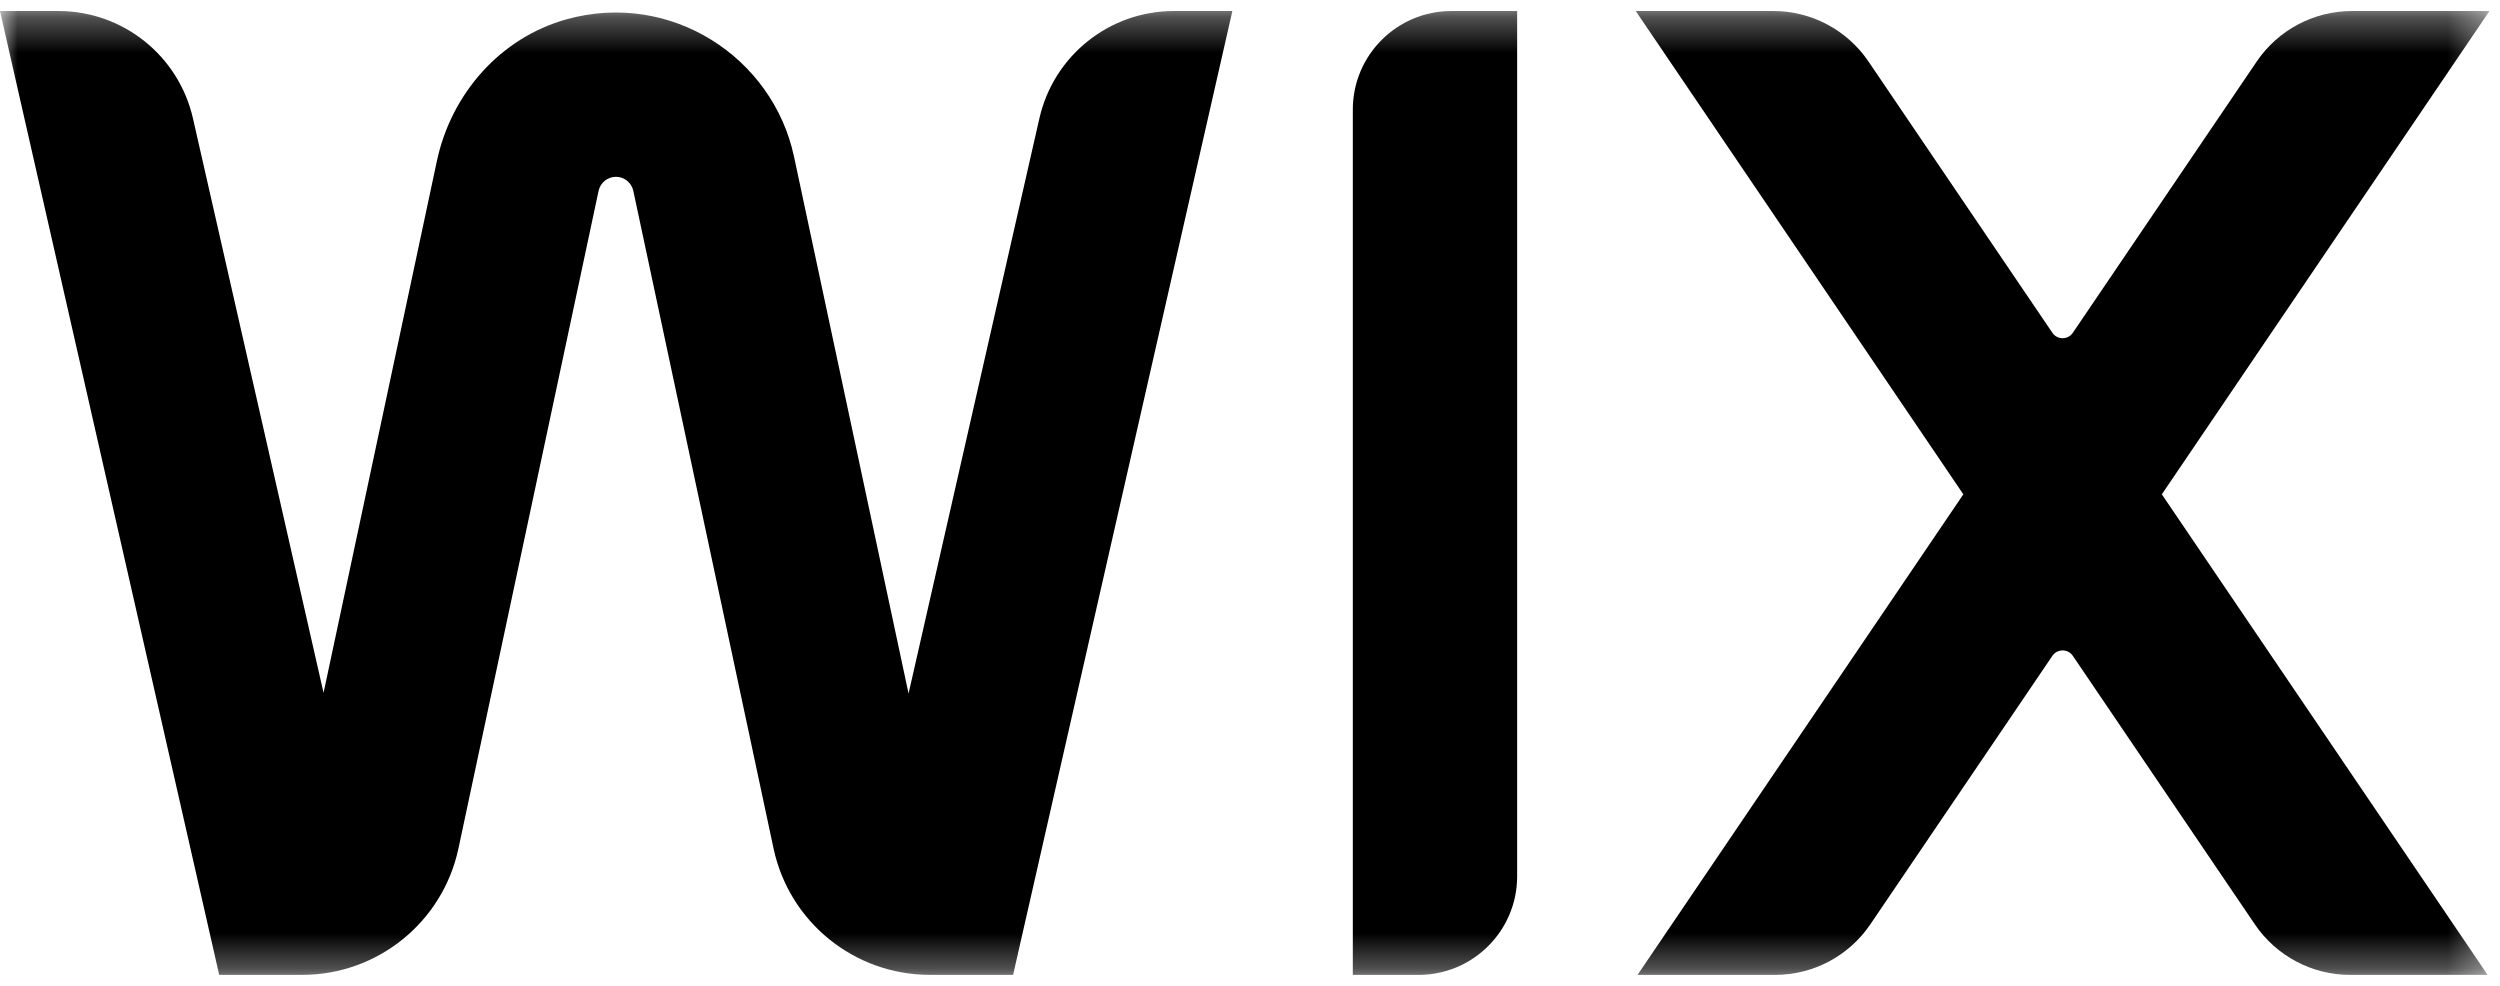 <svg width="71" height="28" viewBox="0 0 71 28" fill="none" xmlns="http://www.w3.org/2000/svg">
<g clip-path="url(#clip0_591_6)">
<mask id="mask0_591_6" style="mask-type:luminance" maskUnits="userSpaceOnUse" x="0" y="0" width="71" height="28">
<path d="M70.703 0.313H0V27.687H70.703V0.313Z" fill="white"/>
</mask>
<g mask="url(#mask0_591_6)">
<path d="M70.701 0.313H66.795C65.712 0.313 64.699 0.85 64.091 1.747L58.868 9.452C58.729 9.656 58.427 9.656 58.288 9.452L53.065 1.747C52.458 0.85 51.444 0.313 50.361 0.313H46.455L55.759 14.039L46.506 27.687H50.412C51.495 27.687 52.508 27.151 53.116 26.253L58.288 18.625C58.427 18.421 58.729 18.421 58.868 18.625L64.039 26.253C64.647 27.151 65.661 27.687 66.744 27.687H70.649L61.396 14.039L70.701 0.313Z" fill="black"/>
<path d="M38.42 3.113V27.687H40.286C41.833 27.687 43.087 26.434 43.087 24.887V0.313H41.22C39.673 0.313 38.42 1.567 38.42 3.113Z" fill="black"/>
<path d="M34.999 0.313H33.337C31.509 0.313 29.924 1.578 29.519 3.361L25.803 19.697L22.55 4.448C21.949 1.63 19.057 -0.271 16.098 0.546C14.213 1.067 12.816 2.659 12.408 4.571L9.189 19.676L5.48 3.362C5.073 1.579 3.489 0.313 1.66 0.313H0L6.225 27.686H8.584C10.724 27.686 12.574 26.189 13.02 24.096L17 5.42C17.049 5.189 17.257 5.021 17.493 5.021C17.729 5.021 17.937 5.189 17.986 5.42L21.969 24.097C22.416 26.191 24.265 27.686 26.406 27.686H28.772L34.999 0.313Z" fill="black"/>
</g>
</g>
<defs>
<clipPath id="clip0_591_6">
<rect width="71" height="28" fill="white"/>
</clipPath>
</defs>
</svg>

